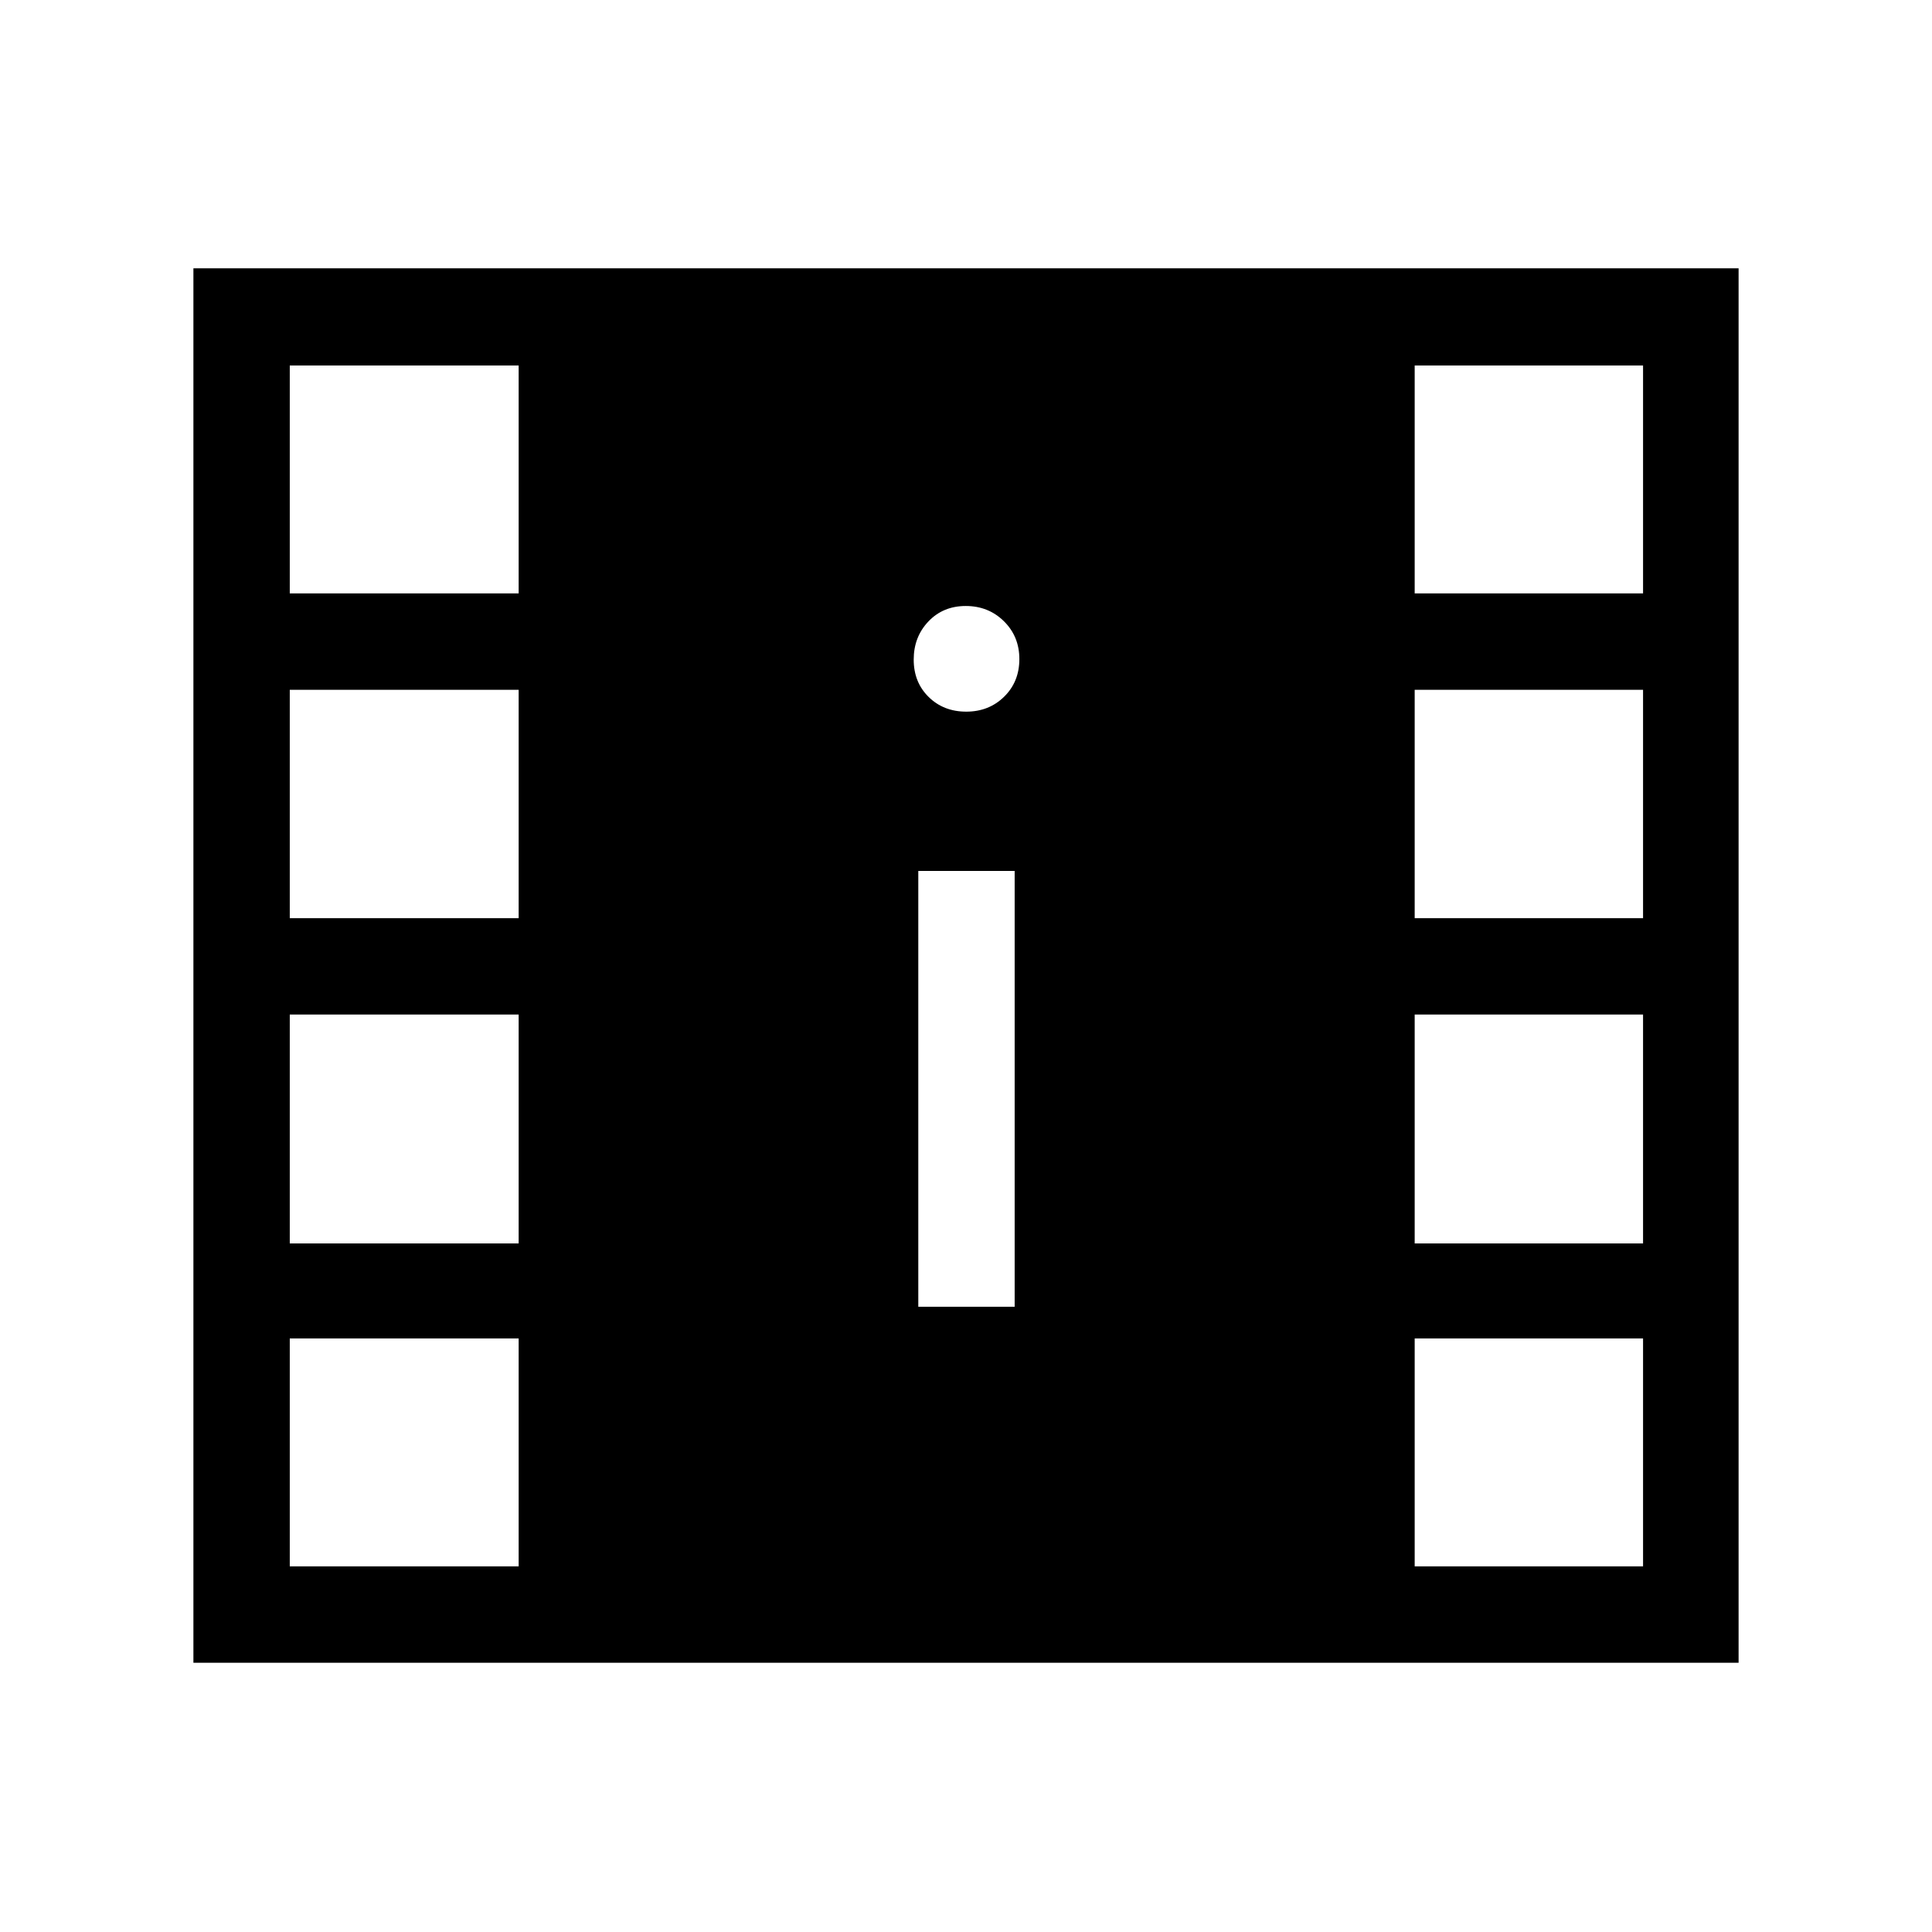 <svg xmlns="http://www.w3.org/2000/svg" height="40" viewBox="0 -960 960 960" width="40"><path d="M96.103-133.795v-692.884h767.794v692.884H96.103Zm47.884-47.884h113.732v-113.258H143.987v113.258Zm558.961 0h113.476v-113.258H702.948v113.258ZM456.296-310.681h47.883v-216.55h-47.883v216.55Zm-312.309-31.472h113.732v-113.732H143.987v113.732Zm558.961 0h113.476v-113.732H702.948v113.732ZM143.987-503.769h113.732v-113.475H143.987v113.475Zm558.961 0h113.476v-113.475H702.948v113.475ZM480.121-606.385q11.263 0 18.827-7.422 7.564-7.423 7.564-18.686t-7.685-18.827q-7.685-7.564-18.948-7.564-11.263 0-18.565 7.686-7.301 7.685-7.301 18.948 0 11.263 7.423 18.564 7.422 7.301 18.685 7.301Zm-336.134-58.743h113.732v-113.257H143.987v113.257Zm558.961 0h113.476v-113.257H702.948v113.257Z"/></svg>